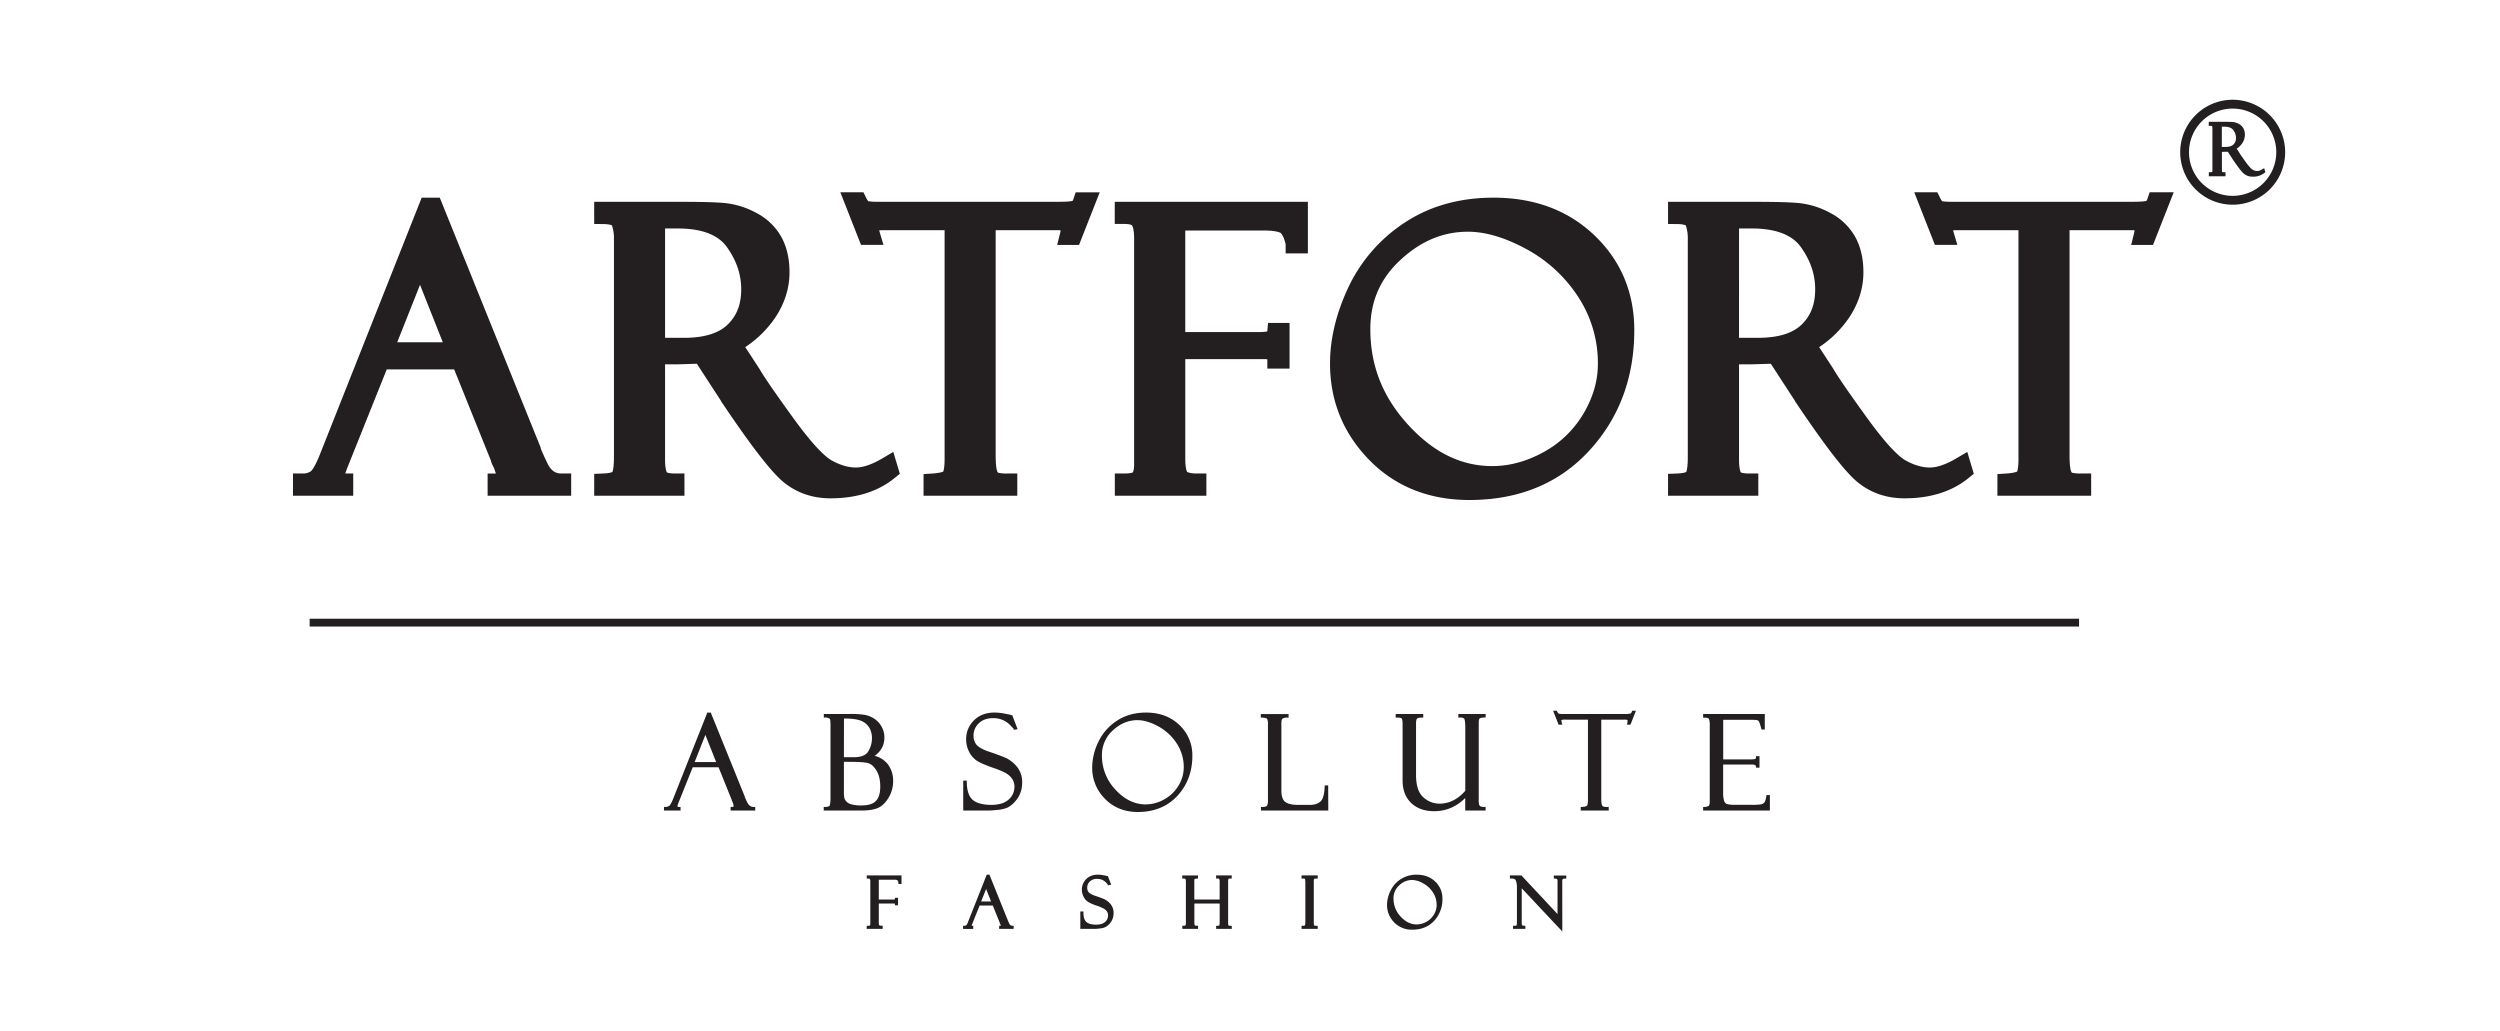 <svg id="Layer_1" data-name="Layer 1" xmlns="http://www.w3.org/2000/svg" viewBox="0 0 1920 792"><defs><style>.cls-1{fill:#fff;}.cls-2{fill:#231f20;}</style></defs><title>Artboard 1 copy</title><rect class="cls-1" width="1920" height="792"/><path class="cls-2" d="M420.4,355.77c-3.53-7.38-4.69-10.22-5.06-11.23V344L337.75,151.81h-13.9L245.58,349.28c-4.29,10.74-6.76,12.6-6.86,12.67a10.35,10.35,0,0,1-6.22,1.68H225v17.08h46.28V363.63h-6.1c.41-1.22,1-2.87,1.84-5.07l30-74.88h51.78l28.27,70.17,0,.06V354l.24.88a13.67,13.67,0,0,0,1.25,2.78l.36.9h.11a47.26,47.26,0,0,1,1.77,5.1h-6.31v17.08h64.17V363.63h-7.47C427.76,363.63,423.7,362.69,420.4,355.77Zm-115.34-92.9,17.52-44.13,17.5,44.13Z"/><path class="cls-2" d="M677.82,351.94c-8,4.72-14.85,7.11-20.52,7.11-5.84,0-12.08-1.83-18.55-5.43-4.56-2.54-13.47-10.36-30-33.24-13.75-19-22.29-31.46-25.39-36.92l-11-16.87a83.23,83.23,0,0,0,23.07-22.75c7.24-10.9,10.91-22.58,10.91-34.72,0-10.61-2.16-19.81-6.4-27.37a46.29,46.29,0,0,0-19.11-18.25,64,64,0,0,0-23.59-7.5c-7.1-.7-18.11-1-33.65-1H456.34v17l7.37.09c4.28.06,5.87.81,6.28,1.06a30.18,30.18,0,0,1,1.52,10.5V351.07c0,7.65-.85,10.56-1.18,11.39-.58.29-2.42,1-6.84,1.17l-7.15.31v16.77h69.32V363.63h-7.47c-4,0-5.63-.64-6.08-.87-.44-.89-1.34-3.49-1.34-9.81V279.81h9.6l14.81-.45,18.4,28.31a8.31,8.31,0,0,0,1.09,1.8c22.24,33.12,37.62,53,47,60.71,10.1,8.32,22.28,12.53,36.2,12.53,20,0,36.58-5.28,49.34-15.71l3.85-3.15-5-16.79ZM510.77,175.48h9.89c18.19,0,30.83,4.8,37.58,14.26,7.42,10.39,11,21,11,32.51s-3.39,20.2-10.37,27-18.2,10.19-33.5,10.19H510.77Z"/><path class="cls-2" d="M824.42,152.77a5.89,5.89,0,0,1-.68,1.5c-1,.26-3.69.69-9.52.69H674.34a44.37,44.37,0,0,1-7.52-.42,14.6,14.6,0,0,1-1.66-2.74l-2.06-4.14H645.37l15.89,40.41H678.5l-2.85-9.59c-.18-.62-.32-1.14-.43-1.58,1.17-.08,2.79-.13,5-.13h45.23V352.65c0,6.39-.78,8.84-1,9.48-.63.32-2.75,1.15-8.17,1.51l-7,.47v16.6h72V363.63h-7.47a28.9,28.9,0,0,1-7.31-.6,4.66,4.66,0,0,1-.67-1.16c-.19-.44-1.15-3.1-1.15-12.23V176.77h47.51c.92,0,1.68,0,2.31.06a12.51,12.51,0,0,1-.28,2l-2.31,9.27h16.79l15.89-40.41H826.12Z"/><path class="cls-2" d="M856.13,172h7.47c4.07,0,5.6.86,5.79,1.09.27.38,1.62,2.67,1.62,10.47V356.94c0,3.31-.59,5-1,5.87-.52.23-2.25.82-6.36.82h-7.47v17.08h70.32V363.63H919c-5.22,0-6.94-1-7.33-1.34-.22-.37-1.37-2.66-1.37-9.92V275.8h61a10.35,10.35,0,0,1,2,.16v7.14h17.08V248H973.89l-.64,6.57a42.85,42.85,0,0,1-7.16.44H910.28V177.05h60.51c7.76,0,11.2,1.08,12.55,1.72,0,0,2,1.09,3.84,7.91.05.32.11.63.19.94v7h17.08V155H856.13Z"/><path class="cls-2" d="M1147,151.81c-26.09,0-49,6.47-68.25,19.21a120.67,120.67,0,0,0-43.12,49.47c-9.4,19.91-14.17,39.66-14.17,58.72,0,28.61,10.1,53.48,30,73.91s45.9,30.88,77,30.88c38,0,69-12.75,92.08-37.9,23-25,34.6-56.1,34.6-92.5,0-28.9-10.26-53.37-30.5-72.74S1178.42,151.81,1147,151.81Zm69,166a79.69,79.69,0,0,1-30.53,29.41c-12.93,7.12-26.17,10.73-39.33,10.73-23.89,0-45-10.3-64.49-31.5-19.67-21.38-29.23-45.48-29.23-73.66,0-21.4,7.58-38.8,23.15-53.2,15.75-14.55,32.7-21.63,51.82-21.63,13.46,0,28.52,4.47,44.74,13.27A109.48,109.48,0,0,1,1212,227.92a92.57,92.57,0,0,1,15.17,51.58c0,13-3.74,25.85-11.12,38.26Z"/><path class="cls-2" d="M1502.59,351.94c-7.95,4.72-14.85,7.11-20.52,7.11-5.84,0-12.08-1.83-18.56-5.43-4.56-2.54-13.46-10.36-30-33.24-13.75-19-22.3-31.46-25.39-36.92l-11-16.87a83.06,83.06,0,0,0,23.06-22.75c7.24-10.9,10.92-22.58,10.92-34.72,0-10.61-2.16-19.81-6.4-27.37a46.41,46.41,0,0,0-19.11-18.25,64,64,0,0,0-23.59-7.5c-7.11-.7-18.11-1-33.65-1h-67.29v17l7.37.09c4.28.06,5.87.81,6.28,1.06a30.18,30.18,0,0,1,1.52,10.5V351.07c0,7.65-.85,10.56-1.18,11.39-.58.29-2.43,1-6.84,1.17l-7.15.31v16.77h69.32V363.63H1343c-4,0-5.64-.64-6.08-.87-.44-.89-1.34-3.49-1.34-9.81V279.81h9.6l14.81-.45,18.39,28.31a8.77,8.77,0,0,0,1.1,1.8c22.24,33.12,37.61,53,47,60.71,10.11,8.32,22.29,12.53,36.21,12.53,20,0,36.58-5.28,49.33-15.71l3.86-3.15-5-16.79Zm-167-176.46h9.89c18.19,0,30.83,4.8,37.58,14.26,7.41,10.39,11,21,11,32.51s-3.39,20.2-10.37,27-18.2,10.19-33.5,10.19h-14.62Z"/><path class="cls-2" d="M1649.19,152.77a6.74,6.74,0,0,1-.68,1.5c-1,.26-3.69.69-9.52.69H1499.1a44.47,44.47,0,0,1-7.52-.42,14.78,14.78,0,0,1-1.65-2.74l-2.07-4.14h-17.72L1486,188.07h17.24l-2.85-9.59c-.18-.62-.33-1.14-.44-1.58,1.18-.08,2.79-.13,5-.13h45.23V352.65c0,6.4-.78,8.84-1,9.48-.64.32-2.75,1.15-8.17,1.51l-7,.47v16.6h72V363.63h-7.46a29,29,0,0,1-7.32-.6,4.77,4.77,0,0,1-.66-1.16c-.19-.44-1.16-3.09-1.16-12.23V176.77H1637c.93,0,1.69,0,2.31.06a11.9,11.9,0,0,1-.27,2l-2.3,9.26h16.78l15.89-40.41h-18.49Z"/><path class="cls-2" d="M1738.85,129.16l-1.49.88a7.85,7.85,0,0,1-3.82,1.32,7.17,7.17,0,0,1-3.45-1c-.85-.47-2.5-1.93-5.56-6.17q-3.83-5.3-4.75-6.91l-2-3.08a15.41,15.41,0,0,0,4.29-4.22,11.55,11.55,0,0,0,2-6.42,10.26,10.26,0,0,0-1.18-5.06,8.58,8.58,0,0,0-3.53-3.37,11.83,11.83,0,0,0-4.36-1.39c-1.31-.13-3.35-.19-6.23-.19h-12.45v3.1h1.34a4.39,4.39,0,0,1,1.18.18,5.7,5.7,0,0,1,.29,2v31A7.59,7.59,0,0,1,1699,132a3,3,0,0,1-1.32.24l-1.3.06v3.06h12.8v-3.12h-1.36a3.59,3.59,0,0,1-1.13-.13,4.05,4.05,0,0,1-.27-1.87V116.63l4.56-.08,3.33,5.12v.22l.32.3c4.1,6.11,6.93,9.77,8.66,11.19a10.24,10.24,0,0,0,6.69,2.32,14,14,0,0,0,9.13-2.91l.7-.57ZM1706.37,97.3h1.86c3.38,0,5.72.89,7,2.65a10.14,10.14,0,0,1,2,6,6.66,6.66,0,0,1-1.93,5c-1.29,1.26-3.39,1.9-6.23,1.9h-2.73Z"/><path class="cls-2" d="M1714.67,76.61A40.3,40.3,0,1,0,1755,116.9,40.34,40.34,0,0,0,1714.67,76.61Zm0,73.8a33.51,33.51,0,1,1,33.51-33.51A33.54,33.54,0,0,1,1714.67,150.41Z"/><path class="cls-2" d="M552.48,588.27H531.31l-10.92,27.24a16,16,0,0,0-1.13,3.62q0,1.62,2.4,1.62v.73H510.93v-.73a6,6,0,0,0,3.62-1.06q1.47-1.05,3.23-5.46l26.16-66h1.29L571,612a27.3,27.3,0,0,0,2,4.63c1.31,2.77,3.33,4.15,6,4.15v.73H562.12v-.73c1.53,0,2.3-.61,2.3-1.81A11.74,11.74,0,0,0,563.3,615a1.58,1.58,0,0,1-.35-.64c-.06-.33-.11-.49-.14-.49Zm-20.48-2h19.52l-9.75-24.58Z"/><path class="cls-2" d="M580,622.48H561.12v-2.73h1c1.3,0,1.3-.45,1.3-.81a10.06,10.06,0,0,0-1-3.39,3.07,3.07,0,0,1-.43-.85l0-.12c0-.07,0-.12,0-.17l-10.13-25.14H532l-10.67,26.61a15.17,15.17,0,0,0-1.06,3.25c0,.2,0,.62,1.4.62h1v2.73H509.93v-2.73h1a5,5,0,0,0,3-.87c.46-.33,1.45-1.42,2.89-5l26.4-66.61h2.65L572,611.78V612a44.58,44.58,0,0,0,1.88,4.2c1.15,2.41,2.83,3.58,5.13,3.58h1Zm-15-2h9.77A8.62,8.62,0,0,1,572,617a27.68,27.68,0,0,1-2.06-4.83l-25.38-62.88L518.71,614.6c-1.26,3.16-2.39,5-3.54,5.88h3.46a2.53,2.53,0,0,1-.37-1.35c0-.43.14-1.24,1.19-4l11.18-27.88h22.53l10.55,26.18a2.71,2.71,0,0,1,.21.67.72.72,0,0,0,.09.2l.15.14.06.17a12.51,12.51,0,0,1,1.2,4.31A2.89,2.89,0,0,1,565,620.48Zm-12-33.22H530.53L541.77,559Zm-19.51-2H550l-8.27-20.87Z"/><path class="cls-2" d="M633.73,550.07v-.74h18.76a67.39,67.39,0,0,1,11.66.69,19.92,19.92,0,0,1,6.56,2.62,16.29,16.29,0,0,1,5.34,5.58,15.75,15.75,0,0,1,2.21,8.3q0,9.16-9,14.45,7.8,1.34,11.76,6.45a19.68,19.68,0,0,1,4,12.41,23.33,23.33,0,0,1-3.41,12.39q-3.4,5.6-7.79,7.43t-12.27,1.83H633.63v-.73c2.22,0,3.64-.45,4.27-1.35s.93-3.19.93-6.88V558.19a43,43,0,0,0-.22-5.33,2.79,2.79,0,0,0-1.45-2.11A7.19,7.19,0,0,0,633.73,550.07Zm13.42.78v31.69h8.77q8.91,0,11.83-5.09a20.33,20.33,0,0,0,2.91-10.14,17,17,0,0,0-2.25-9.09,14,14,0,0,0-6.59-5.51q-4.34-1.86-12.76-1.86Zm5.64,33.21h-5.64v22.87a32,32,0,0,0,.37,6.18,7.94,7.94,0,0,0,1.67,3,8.92,8.92,0,0,0,4.18,2.53,28.23,28.23,0,0,0,8.33,1q8.43,0,11.9-3.89t3.48-11.54q0-7.93-3.09-12.93t-7-6.07Q663.12,584.06,652.79,584.06Z"/><path class="cls-2" d="M661.5,622.48H632.63v-2.73h1c2.45,0,3.21-.58,3.44-.92s.76-1.59.76-6.31V558.19a40.82,40.82,0,0,0-.21-5.18,1.77,1.77,0,0,0-1-1.38,6.06,6.06,0,0,0-2.94-.56h-1v-2.74h19.76a67.29,67.29,0,0,1,11.86.71,20.87,20.87,0,0,1,6.89,2.75,17.36,17.36,0,0,1,5.67,5.92,16.75,16.75,0,0,1,2.35,8.81c0,5.72-2.51,10.41-7.46,14a18.16,18.16,0,0,1,10,6.3,20.74,20.74,0,0,1,4.18,13,24.51,24.51,0,0,1-3.55,12.92c-2.38,3.88-5.15,6.52-8.26,7.82S666.87,622.48,661.5,622.48Zm-23.23-2h20.28a22.31,22.31,0,0,1-5.49-.91,9.94,9.94,0,0,1-4.64-2.84,8.89,8.89,0,0,1-1.87-3.37,31.62,31.62,0,0,1-.4-6.43v-56.6H638.3a3.8,3.8,0,0,1,1.29,2.37,41,41,0,0,1,.24,5.49v54.33c0,5.24-.64,6.76-1.11,7.45A2.74,2.74,0,0,1,638.27,620.48ZM660,583.23a37.22,37.22,0,0,1,7.25.94c2.84.79,5.38,3,7.57,6.52s3.23,8,3.23,13.45-1.25,9.43-3.73,12.2c-1.93,2.16-4.88,3.5-8.82,4a25.42,25.42,0,0,0,7.86-1.62c2.71-1.13,5.17-3.49,7.32-7A22.46,22.46,0,0,0,684,599.83a18.8,18.8,0,0,0-3.76-11.8c-2.48-3.19-6.22-5.24-11.13-6.07l-2.71-.46,2.37-1.39c5.73-3.36,8.52-7.81,8.52-13.59a14.87,14.87,0,0,0-2.06-7.78,15.45,15.45,0,0,0-5-5.25A18.94,18.94,0,0,0,664,551a44.35,44.35,0,0,0-6.91-.6,22.34,22.34,0,0,1,5.18,1.39,15,15,0,0,1,7,5.91,18,18,0,0,1,2.4,9.61,21.34,21.34,0,0,1-3,10.63C667,580.78,664.11,582.55,660,583.23Zm-11.88,1.83v21.87a28.59,28.59,0,0,0,.34,5.93,7,7,0,0,0,1.47,2.6,8,8,0,0,0,3.73,2.21,27.12,27.12,0,0,0,8,.9c5.29,0,9-1.2,11.16-3.56s3.22-6,3.22-10.87c0-5.08-1-9.25-2.94-12.4s-4.06-5-6.39-5.64c-2.5-.69-7.2-1-14-1Zm0-3.52h7.77c5.53,0,9.22-1.54,11-4.59a19.35,19.35,0,0,0,2.78-9.64,16.06,16.06,0,0,0-2.1-8.56,13,13,0,0,0-6.13-5.12c-2.75-1.18-6.91-1.78-12.37-1.78h-.91Z"/><path class="cls-2" d="M776.76,550.26l3.43,9-.59.09s-.91-1-2.72-2.89a18.73,18.73,0,0,0-14.13-5.92q-7.39,0-11.73,4.23A13.78,13.78,0,0,0,746.68,565a11.94,11.94,0,0,0,2,6.93c1.35,2,4.18,3.82,8.49,5.52q11.12,3.75,15.2,5.64a23.38,23.38,0,0,1,7.9,6.38,17.3,17.3,0,0,1,3.8,11.55,22.26,22.26,0,0,1-.69,5.6,18.82,18.82,0,0,1-2.2,5.14,22.49,22.49,0,0,1-3.65,4.5,16.71,16.71,0,0,1-4.34,3.08,23.09,23.09,0,0,1-7,1.59q-4.75.54-6.27.54H740.76v-21h.73q.1,10.43,4.9,14.55t14.94,4.11q9.21,0,14-4.36a13.67,13.67,0,0,0,4.78-10.48,11.56,11.56,0,0,0-1.67-6.34,15.6,15.6,0,0,0-4.65-4.61q-3-2-11.31-4.84t-11.63-5.08a16.67,16.67,0,0,1-5.61-6.56A19.24,19.24,0,0,1,743,568a19,19,0,0,1,5.76-14.05q5.74-5.67,15.11-5.68a40.15,40.15,0,0,1,7.83.84,36,36,0,0,1,4.71,1.08A.92.92,0,0,0,776.76,550.26Z"/><path class="cls-2" d="M760,622.48H739.76v-23h2.72v1c.06,6.62,1.59,11.26,4.55,13.8s7.81,3.87,14.29,3.87c5.85,0,10.33-1.38,13.31-4.1a12.64,12.64,0,0,0,4.45-9.74,10.69,10.69,0,0,0-1.51-5.81,14.81,14.81,0,0,0-4.36-4.31c-1.91-1.26-5.64-2.86-11.08-4.72-5.65-2-9.53-3.69-11.85-5.2a17.61,17.61,0,0,1-6-6.93A20.4,20.4,0,0,1,742,568a20,20,0,0,1,6-14.76c4-4,9.34-6,15.82-6a41.5,41.5,0,0,1,8,.86c4.34.86,4.74,1,4.95,1.16h.69l.19.64,3.87,10.15-3,.49v-.8c-.29-.32-1-1-2.44-2.58a17.69,17.69,0,0,0-13.41-5.61c-4.64,0-8.35,1.33-11,4a12.67,12.67,0,0,0-4,9.5,11,11,0,0,0,1.86,6.36c1.24,1.8,3.94,3.54,8,5.17,7.35,2.47,12.5,4.38,15.25,5.65a24.49,24.49,0,0,1,8.24,6.65,18.31,18.31,0,0,1,4,12.19,23.79,23.79,0,0,1-.72,5.85,19.61,19.61,0,0,1-2.32,5.41,23.91,23.91,0,0,1-3.81,4.71,18.3,18.3,0,0,1-4.6,3.26,24.25,24.25,0,0,1-7.27,1.68C763.16,622.3,761.07,622.48,760,622.48Zm-18.25-2H760c1,0,3-.18,6.15-.53a22.33,22.33,0,0,0,6.64-1.5,16,16,0,0,0,4.08-2.9,21.65,21.65,0,0,0,3.48-4.3,17.74,17.74,0,0,0,2.09-4.87,21.25,21.25,0,0,0,.66-5.35,16.37,16.37,0,0,0-3.57-10.9A22.53,22.53,0,0,0,772,584c-2.69-1.23-7.77-3.11-15.11-5.59-4.59-1.82-7.51-3.74-9-5.91a13,13,0,0,1-2.21-7.49,14.78,14.78,0,0,1,4.64-10.93c3.07-3,7.25-4.52,12.43-4.52a19.68,19.68,0,0,1,14.85,6.23l.32.33-1.91-5-.09,0a54.7,54.7,0,0,0-12.09-1.81c-5.94,0-10.79,1.82-14.41,5.39A18.09,18.09,0,0,0,744,568a18.3,18.3,0,0,0,2.15,8.47,15.7,15.7,0,0,0,5.26,6.18c2.17,1.4,6,3.07,11.42,5,5.68,1.94,9.45,3.57,11.53,4.95a16.64,16.64,0,0,1,4.95,4.9,12.61,12.61,0,0,1,1.82,6.88,14.74,14.74,0,0,1-5.1,11.22c-3.36,3.07-8.29,4.62-14.66,4.62-7,0-12.22-1.47-15.59-4.36a13.59,13.59,0,0,1-4-6.34Z"/><path class="cls-2" d="M880.21,548.25q15.18,0,24.83,9.24a30.55,30.55,0,0,1,9.65,23q0,17.79-11.17,29.93t-29.63,12.15q-15,0-24.54-9.8a32.45,32.45,0,0,1-9.55-23.51,44.28,44.28,0,0,1,4.6-19,38.62,38.62,0,0,1,13.86-15.9Q867.53,548.25,880.21,548.25Zm-.3,70.54a30.17,30.17,0,0,0,14.7-4,29.64,29.64,0,0,0,11.41-11,27.81,27.81,0,0,0,4.17-14.4,34,34,0,0,0-5.61-19A39.89,39.89,0,0,0,890,556.92q-8.94-4.84-16.53-4.84-10.72,0-19.47,8.08a26.22,26.22,0,0,0-8.75,20.08A38.57,38.57,0,0,0,856,607.18Q866.64,618.79,879.91,618.79Z"/><path class="cls-2" d="M873.89,623.61c-10.23,0-18.72-3.4-25.26-10.1a33.61,33.61,0,0,1-9.83-24.21,45.5,45.5,0,0,1,4.7-19.43,39.72,39.72,0,0,1,14.21-16.3c6.31-4.19,13.88-6.32,22.5-6.32,10.34,0,18.93,3.2,25.52,9.51a31.7,31.7,0,0,1,10,23.77c0,12.06-3.84,22.36-11.43,30.61S886.43,623.61,873.89,623.61Zm-25.63-58.05a37.44,37.44,0,0,0-3,5.16,43.62,43.62,0,0,0-4.51,18.58,31.63,31.63,0,0,0,9.27,22.81c6.14,6.31,14.15,9.5,23.82,9.5,12,0,21.68-4,28.9-11.82s10.9-17.72,10.9-29.26a29.74,29.74,0,0,0-9.34-22.32c-6.21-5.94-14.33-9-24.14-9-8.22,0-15.42,2-21.39,6l-.44.3a27.81,27.81,0,0,1,15.12-4.45c5.2,0,10.93,1.67,17,5a41,41,0,0,1,14.9,13.76,35.2,35.2,0,0,1,5.78,19.6,28.91,28.91,0,0,1-4.31,14.91,30.65,30.65,0,0,1-11.79,11.36,31.29,31.29,0,0,1-15.18,4.12c-9.1,0-17.4-4-24.68-11.93a39.75,39.75,0,0,1-11-27.62A27.59,27.59,0,0,1,848.26,565.56Zm25.24-12.48c-6.86,0-13.18,2.63-18.79,7.81a25.4,25.4,0,0,0-8.43,19.35A37.77,37.77,0,0,0,856.7,606.5c6.89,7.49,14.7,11.29,23.21,11.29a29.28,29.28,0,0,0,14.22-3.87,28.82,28.82,0,0,0,11-10.63,27,27,0,0,0,4-13.89,33.28,33.28,0,0,0-5.45-18.51,39.08,39.08,0,0,0-14.19-13.09C883.77,554.67,878.37,553.08,873.5,553.08Z"/><path class="cls-2" d="M969.41,621.48v-.73c2.25,0,3.71-.43,4.38-1.28s1-2.3,1-4.35v-59a9.78,9.78,0,0,0-.78-4.53q-.78-1.39-4.7-1.49v-.74h19.35v.74a7.6,7.6,0,0,0-3.78.68,3.39,3.39,0,0,0-1.42,1.62,15.54,15.54,0,0,0-.34,4.21v50.65q0,6.51,3.13,9.18T997,619.08h8.81q6.36,0,9.32-3.13t3.3-11.81h.73v17.34Z"/><path class="cls-2" d="M1020.12,622.48H968.41v-2.73h1c2.51,0,3.33-.56,3.59-.89s.79-1.48.79-3.74v-59a8.62,8.62,0,0,0-.65-4c-.12-.21-.75-.9-3.86-1l-1,0v-2.71h21.35v2.74h-1a6.39,6.39,0,0,0-3.24.53,2.35,2.35,0,0,0-1,1.11,14.38,14.38,0,0,0-.28,3.87v50.65c0,4,.93,6.85,2.78,8.42s5.28,2.43,10.06,2.43h8.81c3.93,0,6.82-1,8.59-2.82s2.81-5.65,3-11.16l0-1h2.69Zm-45.91-2h43.91v-8a10.75,10.75,0,0,1-2.31,4.15c-2.16,2.29-5.54,3.45-10,3.45H997c-5.35,0-9.06-1-11.36-2.91s-3.48-5.31-3.48-9.94V556.58c0-3.1.23-4.09.4-4.56a4.08,4.08,0,0,1,1.24-1.69h-9.49a2.68,2.68,0,0,1,.61.74,10.46,10.46,0,0,1,.91,5v59c0,2.31-.4,3.93-1.22,5A3.33,3.33,0,0,1,974.21,620.48Z"/><path class="cls-2" d="M1140,621.48h-13.67V610.36Q1115.92,622,1101.49,622q-10.73,0-17-6t-6.29-16.66v-43.2c0-2.61-.31-4.27-.93-5s-2.07-1-4.36-1v-.74h19.16v.74c-2,0-3.46.31-4.29.95s-1.25,2.15-1.25,4.53v39.63q0,12.44,5.82,17.76a19.13,19.13,0,0,0,13.26,5.31q11.7,0,20.74-10.53V558.88q0-6.4-1.12-7.61a4.64,4.64,0,0,0-3.53-1.2H1121v-.74h19v.74c-2.35.13-3.83.52-4.43,1.17s-.91,1.89-.91,3.72V613.7a18.64,18.64,0,0,0,.34,4.55,3.38,3.38,0,0,0,1.4,1.79,6.76,6.76,0,0,0,3.6.71Z"/><path class="cls-2" d="M1101.49,623c-7.38,0-13.33-2.12-17.7-6.3s-6.6-10-6.6-17.38v-43.2c0-3.28-.52-4.13-.68-4.31s-.84-.71-3.61-.71h-1v-2.74h21.16v2.74h-1c-2.23,0-3.23.4-3.68.75-.26.19-.86.95-.86,3.73v39.63c0,8,1.85,13.69,5.5,17a18.22,18.22,0,0,0,12.58,5c7.35,0,14-3.33,19.74-9.9V558.88c0-5.58-.65-6.71-.85-6.93a3.71,3.71,0,0,0-2.8-.88H1120v-2.74h21V551l-.94,0c-2.9.17-3.61.7-3.76.86s-.64,1-.64,3V613.7a16.9,16.9,0,0,0,.3,4.25,2.36,2.36,0,0,0,1,1.26,5.69,5.69,0,0,0,3,.54h1v2.73h-15.67v-9.61C1118.58,619.57,1110.57,623,1101.49,623Zm-23.6-72.64a1.42,1.42,0,0,1,.12.13c.81.91,1.18,2.7,1.18,5.63v43.2c0,6.77,2,12.13,6,15.94s9.47,5.74,16.32,5.74a30.38,30.38,0,0,0,19.28-6.72,25.55,25.55,0,0,1-15.17,5,20.17,20.17,0,0,1-13.93-5.58c-4.08-3.72-6.15-9.94-6.15-18.49V555.55c0-2.63.5-4.34,1.51-5.22Zm49.45,70.15h8a4.18,4.18,0,0,1-1.29-1.93,16.83,16.83,0,0,1-.39-4.85V555c0-2.11.38-3.55,1.17-4.4l.25-.23h-9.4l.26.25c.65.7,1.39,2.27,1.39,8.3Z"/><path class="cls-2" d="M1255,546.83l-3.43,8.72h-.73a9,9,0,0,0,.19-2.1,1.39,1.39,0,0,0-.8-1.45,7.63,7.63,0,0,0-2.57-.32h-18.82v61.73a14.73,14.73,0,0,0,.62,5.21,2.93,2.93,0,0,0,1.66,1.76,11.14,11.14,0,0,0,3.41.37v.73H1215v-.73c2.45-.16,4-.64,4.61-1.42s.93-2.42.93-4.9V551.68h-18a12.49,12.49,0,0,0-3.57.32c-.55.21-.83.75-.83,1.59a7.72,7.72,0,0,0,.39,2h-.73l-3.43-8.72h.74a4.24,4.24,0,0,0,1.73,2.13,11.31,11.31,0,0,0,3.69.37h47.88a15.72,15.72,0,0,0,4.08-.37,3,3,0,0,0,1.84-2.13Z"/><path class="cls-2" d="M1235.5,622.48H1214v-2.67l.93-.06c2.92-.19,3.69-.79,3.89-1s.72-1.34.72-4.28V552.68h-17a10.67,10.67,0,0,0-3.21.26c-.17.06-.19.48-.19.65a6.86,6.86,0,0,0,.35,1.68l.38,1.28H1197l-4.22-10.72h2.82l.28.56c.67,1.33,1.11,1.6,1.24,1.66a10.56,10.56,0,0,0,3.29.28h47.88a15.3,15.3,0,0,0,3.8-.32c.18-.06.74-.22,1.17-1.49l.22-.69h2.93l-4.22,10.72h-2.69l.31-1.24a8.19,8.19,0,0,0,.16-1.86c0-.45-.12-.5-.17-.52a6.54,6.54,0,0,0-2.2-.25h-17.82v60.73c0,3,.29,4.26.53,4.81a2,2,0,0,0,1.08,1.22,10.22,10.22,0,0,0,3.08.31h1Zm-15.71-2h9.67a4.92,4.92,0,0,1-1-1.46,15.36,15.36,0,0,1-.7-5.61V550.68h19.82a8.34,8.34,0,0,1,2.93.39,2.18,2.18,0,0,1,1.21,1.16l.91-2.3a17,17,0,0,1-4.36.4h-47.88a12.75,12.75,0,0,1-3.85-.36l.81,2.07a2.16,2.16,0,0,1,1.13-1,11.23,11.23,0,0,1,3.92-.39h19v63.75c0,2.78-.37,4.53-1.15,5.52A3.09,3.09,0,0,1,1219.79,620.48Z"/><path class="cls-2" d="M1309,550.17v-.84h45.35v9.95h-.73c-1-3.69-1.8-5.87-2.47-6.52s-2.31-1-4.93-1h-23.8v32.38h22.09c2.19,0,3.58-.21,4.16-.61a2.16,2.16,0,0,0,.93-1.79h.74v6.81h-.74a2.44,2.44,0,0,0-1.15-1.91,7.76,7.76,0,0,0-3.35-.49h-22.68v22.28a20.51,20.51,0,0,0,.93,7.28,4.46,4.46,0,0,0,3,2.79,25,25,0,0,0,6.14.56h12.71a43.87,43.87,0,0,0,7.76-.41,5.76,5.76,0,0,0,2.86-1.66q1.17-1.23,1.81-5.42h.73v9.89H1309v-.73a8.17,8.17,0,0,0,3.79-1c.87-.54,1.3-1.93,1.3-4.18V557.36a16,16,0,0,0-.68-5.58C1312.9,550.7,1311.43,550.17,1309,550.17Z"/><path class="cls-2" d="M1359.27,622.48H1308v-2.67l.94-.06a7.31,7.31,0,0,0,3.33-.81c.24-.15.82-.79.82-3.33V557.36a14.67,14.67,0,0,0-.6-5.19c-.28-.64-1.55-1-3.49-1h-1v-2.84h47.35v11.95h-2.5l-.2-.75c-1.29-4.89-2-5.87-2.2-6s-1-.7-4.23-.7h-22.8v30.38h21.09c2.83,0,3.49-.36,3.59-.44a1.13,1.13,0,0,0,.5-1l0-1h2.7v8.81h-2.58l-.14-.83a1.6,1.6,0,0,0-.64-1.2,6.74,6.74,0,0,0-2.88-.37h-21.68v21.28a19.87,19.87,0,0,0,.85,6.89,3.46,3.46,0,0,0,2.3,2.21,24,24,0,0,0,5.88.53h12.71a41,41,0,0,0,7.52-.38,4.7,4.7,0,0,0,2.37-1.37c.36-.38,1-1.52,1.55-4.89l.13-.85h2.59Zm-45.77-2h43.77v-4a4.6,4.6,0,0,1-.82,1.24,6.69,6.69,0,0,1-3.35,1.94,42.77,42.77,0,0,1-8,.44H1332.4a25.06,25.06,0,0,1-6.41-.6,5.4,5.4,0,0,1-3.61-3.37c-.68-1.62-1-4.12-1-7.66V585.17h23.68a8.4,8.4,0,0,1,3.83.61,3.62,3.62,0,0,1,.41.27V584.3l-.1.07c-.78.54-2.24.79-4.73.79h-23.09V550.78h24.8c3,0,4.74.4,5.62,1.26a7.36,7.36,0,0,1,1.51,2.9v-4.61h-39.8a2.89,2.89,0,0,1,.78,1.06,16.62,16.62,0,0,1,.76,6v58.25C1315,618.08,1314.54,619.68,1313.5,620.48Z"/><path class="cls-2" d="M666.64,673.72v-.39h24.72v4.58H691v-.18a.21.21,0,0,1-.05-.16c-.36-1.34-.85-2.17-1.49-2.47a7.2,7.2,0,0,0-2.92-.45H673.91v17.21h11.72a6,6,0,0,0,2.07-.24,1.15,1.15,0,0,0,.63-1.06h.4v3.74h-.4q0-1.35-1.74-1.35H673.91v15.57c0,1.47.22,2.41.67,2.83a3.34,3.34,0,0,0,2.32.64v.4H666.64V712q1.8,0,2.28-.69a3.34,3.34,0,0,0,.48-1.93V677.25a4.94,4.94,0,0,0-.56-2.74A2.55,2.55,0,0,0,666.64,673.72Z"/><path class="cls-2" d="M677.9,713.39H665.64V711h1c1.21,0,1.46-.26,1.46-.26a2.42,2.42,0,0,0,.3-1.36V677.25a4,4,0,0,0-.37-2.16c-.16-.23-.68-.37-1.39-.37h-1v-2.39h26.72v6.58H690v-1a1.18,1.18,0,0,1,0-.2c-.38-1.38-.8-1.67-.93-1.73a6.08,6.08,0,0,0-2.49-.36H674.91v15.21h10.72a5.45,5.45,0,0,0,1.67-.15s0-.08,0-.24l.09-.91h2.3v5.74h-2.4v-1c0-.19,0-.35-.74-.35H674.91v14.57c0,1.75.34,2.09.36,2.11s.51.36,1.63.36h1Zm-7.88-2h3.37a6.6,6.6,0,0,1-.48-2.87V674.33h-3a6.71,6.71,0,0,1,.51,2.92v32.12A4.92,4.92,0,0,1,670,711.39Zm20.06-37.06a1.73,1.73,0,0,1,.28.19v-.19Z"/><path class="cls-2" d="M763.14,694.41H751.67l-5.91,14.74a8.37,8.37,0,0,0-.61,2c0,.58.43.87,1.3.87v.4h-5.81V712a3.27,3.27,0,0,0,2-.57,7.13,7.13,0,0,0,1.75-3l14.16-35.72h.7l13.93,34.5a15.27,15.27,0,0,0,1.07,2.51,3.46,3.46,0,0,0,3.27,2.24v.4h-9.13V712c.83,0,1.25-.33,1.25-1a6.31,6.31,0,0,0-.61-2.12,1,1,0,0,1-.19-.35.76.76,0,0,0-.07-.26Zm-11.09-1.09h10.56L757.34,680Z"/><path class="cls-2" d="M778.48,713.39H767.35V711h1l.24,0a5.2,5.2,0,0,0-.47-1.57,1.94,1.94,0,0,1-.26-.54l-.06-.21-5.34-13.24H752.35l-5.66,14.11c-.31.82-.45,1.25-.5,1.45l.26,0h1v2.4h-7.81V711h1a2.28,2.28,0,0,0,1.38-.38,6.26,6.26,0,0,0,1.4-2.52l14.41-36.35h2.06l14.25,35.39a22.59,22.59,0,0,0,1,2.19,2.5,2.5,0,0,0,2.37,1.67h1Zm-7.91-2h3.49a6.1,6.1,0,0,1-.75-1.21,15.52,15.52,0,0,1-1.15-2.69l-13.29-32.93-1.31,3.3,6.16,15.55h.09l5.84,14.49h0a2.27,2.27,0,0,1,.11.34l.08.07.07.18a7,7,0,0,1,.69,2.51A2.53,2.53,0,0,1,770.57,711.39Zm-26.59,0h.19a2.11,2.11,0,0,1,0-.25A2.2,2.2,0,0,1,744,711.39Zm9.54-19.07h7.62l-3.81-9.6Z"/><path class="cls-2" d="M850.18,673.83l1.85,4.88-.31,0s-.49-.54-1.48-1.56a10.28,10.28,0,0,0-3.36-2.37,10.49,10.49,0,0,0-4.29-.84,8.69,8.69,0,0,0-6.35,2.29,7.48,7.48,0,0,0-2.34,5.53,6.4,6.4,0,0,0,1.1,3.75q1.1,1.61,4.59,3,6,2,8.24,3.05a12.74,12.74,0,0,1,4.27,3.45,9.38,9.38,0,0,1,2.06,6.25,12.12,12.12,0,0,1-.38,3,9.81,9.81,0,0,1-1.19,2.78,12.77,12.77,0,0,1-2,2.44,9.37,9.37,0,0,1-2.35,1.67,12.83,12.83,0,0,1-3.77.86c-1.71.19-2.84.29-3.39.29H830.69V701h.39c0,3.76.92,6.39,2.66,7.87s4.43,2.23,8.08,2.23c3.33,0,5.85-.79,7.58-2.36a7.41,7.41,0,0,0,2.58-5.67,6.3,6.3,0,0,0-.9-3.44,8.55,8.55,0,0,0-2.52-2.49,30.07,30.07,0,0,0-6.12-2.62,32.77,32.77,0,0,1-6.3-2.75,9.11,9.11,0,0,1-3-3.55,10.56,10.56,0,0,1-1.22-4.84,10.24,10.24,0,0,1,3.12-7.6,11.13,11.13,0,0,1,8.18-3.08,28.31,28.31,0,0,1,6.79,1A.54.54,0,0,0,850.18,673.83Z"/><path class="cls-2" d="M841.11,713.39H829.69V700h2.39v1c0,3.45.81,5.84,2.31,7.13s4,2,7.43,2c3.06,0,5.38-.7,6.9-2.1a6.39,6.39,0,0,0,2.26-4.93,5.36,5.36,0,0,0-.74-2.9A7.8,7.8,0,0,0,848,698a30.35,30.35,0,0,0-5.9-2.51,33.09,33.09,0,0,1-6.51-2.85,10,10,0,0,1-3.39-3.94,11.49,11.49,0,0,1-1.33-5.29,11.31,11.31,0,0,1,3.41-8.32q4.68-4.59,13.32-2.89a22.07,22.07,0,0,1,2.69.62h.57l2.53,6.67-2.68.44v-.79l-1.2-1.26a9.35,9.35,0,0,0-3-2.15,9.52,9.52,0,0,0-3.88-.75,7.69,7.69,0,0,0-5.65,2,6.4,6.4,0,0,0-2,4.81,5.47,5.47,0,0,0,.92,3.19c.42.62,1.49,1.57,4.14,2.63,4,1.34,6.78,2.37,8.28,3.07a13.66,13.66,0,0,1,4.62,3.72,10.36,10.36,0,0,1,2.3,6.89,13.12,13.12,0,0,1-.41,3.29,11,11,0,0,1-1.31,3,13.19,13.19,0,0,1-2.13,2.64,10.36,10.36,0,0,1-2.61,1.85,13.52,13.52,0,0,1-4.08,1C842.85,713.29,841.7,713.39,841.11,713.39Zm-9.42-2h4.58a9.05,9.05,0,0,1-3.18-1.72,6.67,6.67,0,0,1-1.4-1.66Zm1.23-28.93c0,.32,0,.63,0,1A9.49,9.49,0,0,0,834,687.8a8.16,8.16,0,0,0,2.7,3.17,31.39,31.39,0,0,0,6.08,2.65,30.46,30.46,0,0,1,6.34,2.73,9.46,9.46,0,0,1,2.81,2.79,7.2,7.2,0,0,1,1.06,4v.24a11.3,11.3,0,0,0,.18-2,8.28,8.28,0,0,0-1.83-5.6,11.8,11.8,0,0,0-3.92-3.2c-1.44-.66-4.18-1.67-8.13-3-2.6-1-4.25-2.12-5.11-3.37A7.36,7.36,0,0,1,832.92,682.46Zm15.3-8.08a11.66,11.66,0,0,1,1.47,1l-.27-.71Zm2.18-1.5h0Z"/><path class="cls-2" d="M937.73,692.9H916.28v15a10.53,10.53,0,0,0,.2,2.7,2,2,0,0,0,.74,1,3.27,3.27,0,0,0,1.89.4v.4H909V712c1.84.12,2.76-.77,2.76-2.68v-31.4a8,8,0,0,0-.44-3.39c-.29-.48-1.06-.74-2.32-.8v-.39h10.1v.39a3.85,3.85,0,0,0-2.25.64,3,3,0,0,0-.58,2.18v15.27h21.45v-14a8.64,8.64,0,0,0-.41-3.25c-.28-.58-1-.87-2.3-.87v-.39h10v.39a4.31,4.31,0,0,0-1.76.28,1.51,1.51,0,0,0-.79.86,12,12,0,0,0-.21,3v30a11.36,11.36,0,0,0,.21,2.88,2,2,0,0,0,.73.94A3.28,3.28,0,0,0,945,712v.4H935V712a2.77,2.77,0,0,0,2.17-.66c.36-.44.54-1.63.54-3.58Z"/><path class="cls-2" d="M946,713.39H934V711h1c1.12,0,1.37-.27,1.39-.3s.32-.53.32-2.94V693.9H917.28v14a10.41,10.41,0,0,0,.14,2.38,1.08,1.08,0,0,0,.39.5,2.52,2.52,0,0,0,1.3.2h1v2.4H908v-2.47l1.07.07a1.68,1.68,0,0,0,1.29-.28,2,2,0,0,0,.4-1.4v-31.4c0-2.33-.26-2.82-.29-2.87h0s-.28-.26-1.51-.32l-1,0v-2.35h12.1v2.33l-.93.06c-1.26.08-1.59.33-1.65.38s-.25.25-.25,1.44v14.27h19.45v-13a7.59,7.59,0,0,0-.31-2.82c0-.08-.37-.3-1.4-.3h-1v-2.39h12v2.39h-1a3.31,3.31,0,0,0-1.33.18.51.51,0,0,0-.28.3,10.85,10.85,0,0,0-.15,2.63v30a10,10,0,0,0,.15,2.53,1,1,0,0,0,.37.47A2.38,2.38,0,0,0,945,711h1Zm-7.7-2h3.37c-.06-.12-.11-.24-.16-.37a10.22,10.22,0,0,1-.27-3.22v-30a10.28,10.28,0,0,1,.27-3.3,1.19,1.19,0,0,1,.08-.2H938.3a10.15,10.15,0,0,1,.43,3.51v29.91A10.31,10.31,0,0,1,938.3,711.39Zm-26,0h3.4a3,3,0,0,1-.2-.45,10,10,0,0,1-.25-3V676.54a5.21,5.21,0,0,1,.39-2.21h-3.32a9.82,9.82,0,0,1,.42,3.58v31.4A4.51,4.51,0,0,1,912.33,711.39Z"/><path class="cls-2" d="M1011,673.33v.39a4.18,4.18,0,0,0-1.72.24,1.54,1.54,0,0,0-1.11.93,14.7,14.7,0,0,0-.17,2.89v30a12,12,0,0,0,.2,3,1.79,1.79,0,0,0,.77.9,4.06,4.06,0,0,0,2,.36v.4h-10.43V712c1.31,0,2.12-.25,2.44-.75a7.68,7.68,0,0,0,.48-3.44V678.12a8.09,8.09,0,0,0-.53-3.64c-.35-.57-1.15-.83-2.39-.76v-.39Z"/><path class="cls-2" d="M1012,713.39H999.59V711h1c1.34,0,1.6-.29,1.6-.29s.32-.62.32-2.9V678.12c0-2.32-.29-3-.38-3.12s-.55-.33-1.48-.28l-1.06.06v-2.45H1012v2.5l-1.11-.11a3.11,3.11,0,0,0-1.28.19,1,1,0,0,0-.48.26,13.13,13.13,0,0,0-.13,2.61v30a11.31,11.31,0,0,0,.14,2.64.81.81,0,0,0,.36.4,3.29,3.29,0,0,0,1.5.2h1Zm-7.95-2h3.35a1.83,1.83,0,0,1-.14-.32,10.71,10.71,0,0,1-.26-3.32v-30a12.58,12.58,0,0,1,.21-3.16,1.31,1.31,0,0,1,.11-.29H1004a10.44,10.44,0,0,1,.49,3.79V707.8A10.11,10.11,0,0,1,1004.07,711.39Z"/><path class="cls-2" d="M1088.12,672.74q8.22,0,13.44,5a16.53,16.53,0,0,1,5.23,12.48,23,23,0,0,1-6,16.2q-6,6.58-16,6.58a17.91,17.91,0,0,1-18.46-18,24,24,0,0,1,2.49-10.29,20.77,20.77,0,0,1,19.39-11.94Zm-.16,38.19a16.36,16.36,0,0,0,8-2.16,16.06,16.06,0,0,0,6.17-6,15,15,0,0,0,2.26-7.79,18.43,18.43,0,0,0-3-10.32,21.58,21.58,0,0,0-7.87-7.26,19,19,0,0,0-9-2.63,15.14,15.14,0,0,0-10.54,4.38,14.18,14.18,0,0,0-4.74,10.87,20.88,20.88,0,0,0,5.78,14.58Q1080.78,710.93,1088,710.93Z"/><path class="cls-2" d="M1084.7,714a18.91,18.91,0,0,1-19.46-19,25,25,0,0,1,2.59-10.72,21.78,21.78,0,0,1,20.29-12.51c5.72,0,10.48,1.78,14.13,5.28a17.56,17.56,0,0,1,5.54,13.2,24.11,24.11,0,0,1-6.31,16.88C1097.27,711.68,1091.62,714,1084.7,714Zm-16.43-25.43a21.38,21.38,0,0,0-1,6.4,16.9,16.9,0,0,0,17.46,17c.78,0,1.54,0,2.29-.1-4.68-.27-9-2.48-12.73-6.58a21.94,21.94,0,0,1-6-15.26C1068.21,689.55,1068.23,689.06,1068.27,688.57Zm16.22-12.76a14.26,14.26,0,0,0-9.87,4.11,13.17,13.17,0,0,0-4.41,10.14,20,20,0,0,0,5.52,13.91c3.64,3.95,7.75,6,12.23,6a15.43,15.43,0,0,0,7.47-2,15.06,15.06,0,0,0,5.8-5.59,14.06,14.06,0,0,0,2.12-7.28,17.51,17.51,0,0,0-2.88-9.77,20.63,20.63,0,0,0-7.51-6.93A18,18,0,0,0,1084.49,675.81Zm1.17-1.95a21.3,21.3,0,0,1,8.25,2.7,22.67,22.67,0,0,1,8.24,7.6,19.49,19.49,0,0,1,3.2,10.86v.05a26.35,26.35,0,0,0,.44-4.85,15.47,15.47,0,0,0-4.92-11.76c-3.27-3.13-7.56-4.72-12.75-4.72Q1086.86,673.74,1085.66,673.86Z"/><path class="cls-2" d="M1194.34,673.33h7.56v.39a3.49,3.49,0,0,0-2.39.73,4.29,4.29,0,0,0-.66,2.85v35.57l-31.16-33.18v28.88a7.26,7.26,0,0,0,.21,2,1.57,1.57,0,0,0,.61.9,7,7,0,0,0,2,.48v.4H1163V712c1.35,0,2.18-.24,2.51-.72a7.2,7.2,0,0,0,.49-3.41V681.44a14.14,14.14,0,0,0-1-5.68q-1-2.19-4.47-2v-.39h7.35l29.28,31.17V676.93c0-1.48-.27-2.39-.8-2.72a3.9,3.9,0,0,0-2-.49Z"/><path class="cls-2" d="M1199.85,715.39l-31.16-33.18v26.36a6.52,6.52,0,0,0,.16,1.74.76.76,0,0,0,.18.35,6.55,6.55,0,0,0,1.62.34l.85.13v2.26H1162V711h1c1.41,0,1.69-.28,1.69-.29s.31-.52.31-2.84V681.44a13.39,13.39,0,0,0-.88-5.27c-.17-.39-.7-1.58-3.51-1.45l-1,0v-2.44h8.78L1196.18,702v-25c0-1.55-.33-1.86-.33-1.87a2.91,2.91,0,0,0-1.51-.34h-1v-2.39h9.56v2.36l-1,0c-1.2,0-1.59.32-1.71.43s-.37.44-.37,2.15Zm-33.28-4h.56a3.27,3.27,0,0,1-.18-.47.62.62,0,1,0-.38.47Zm.12-34.23,31.16,33.18v-3.67l-30.38-32.34h-2.18a4,4,0,0,1,.65,1,12.15,12.15,0,0,1,.75,2.51Zm31-2.83a4.13,4.13,0,0,1,.3.94,3.83,3.83,0,0,1,.34-.94Z"/><rect class="cls-2" x="237.82" y="475.18" width="1358.89" height="6"/></svg>